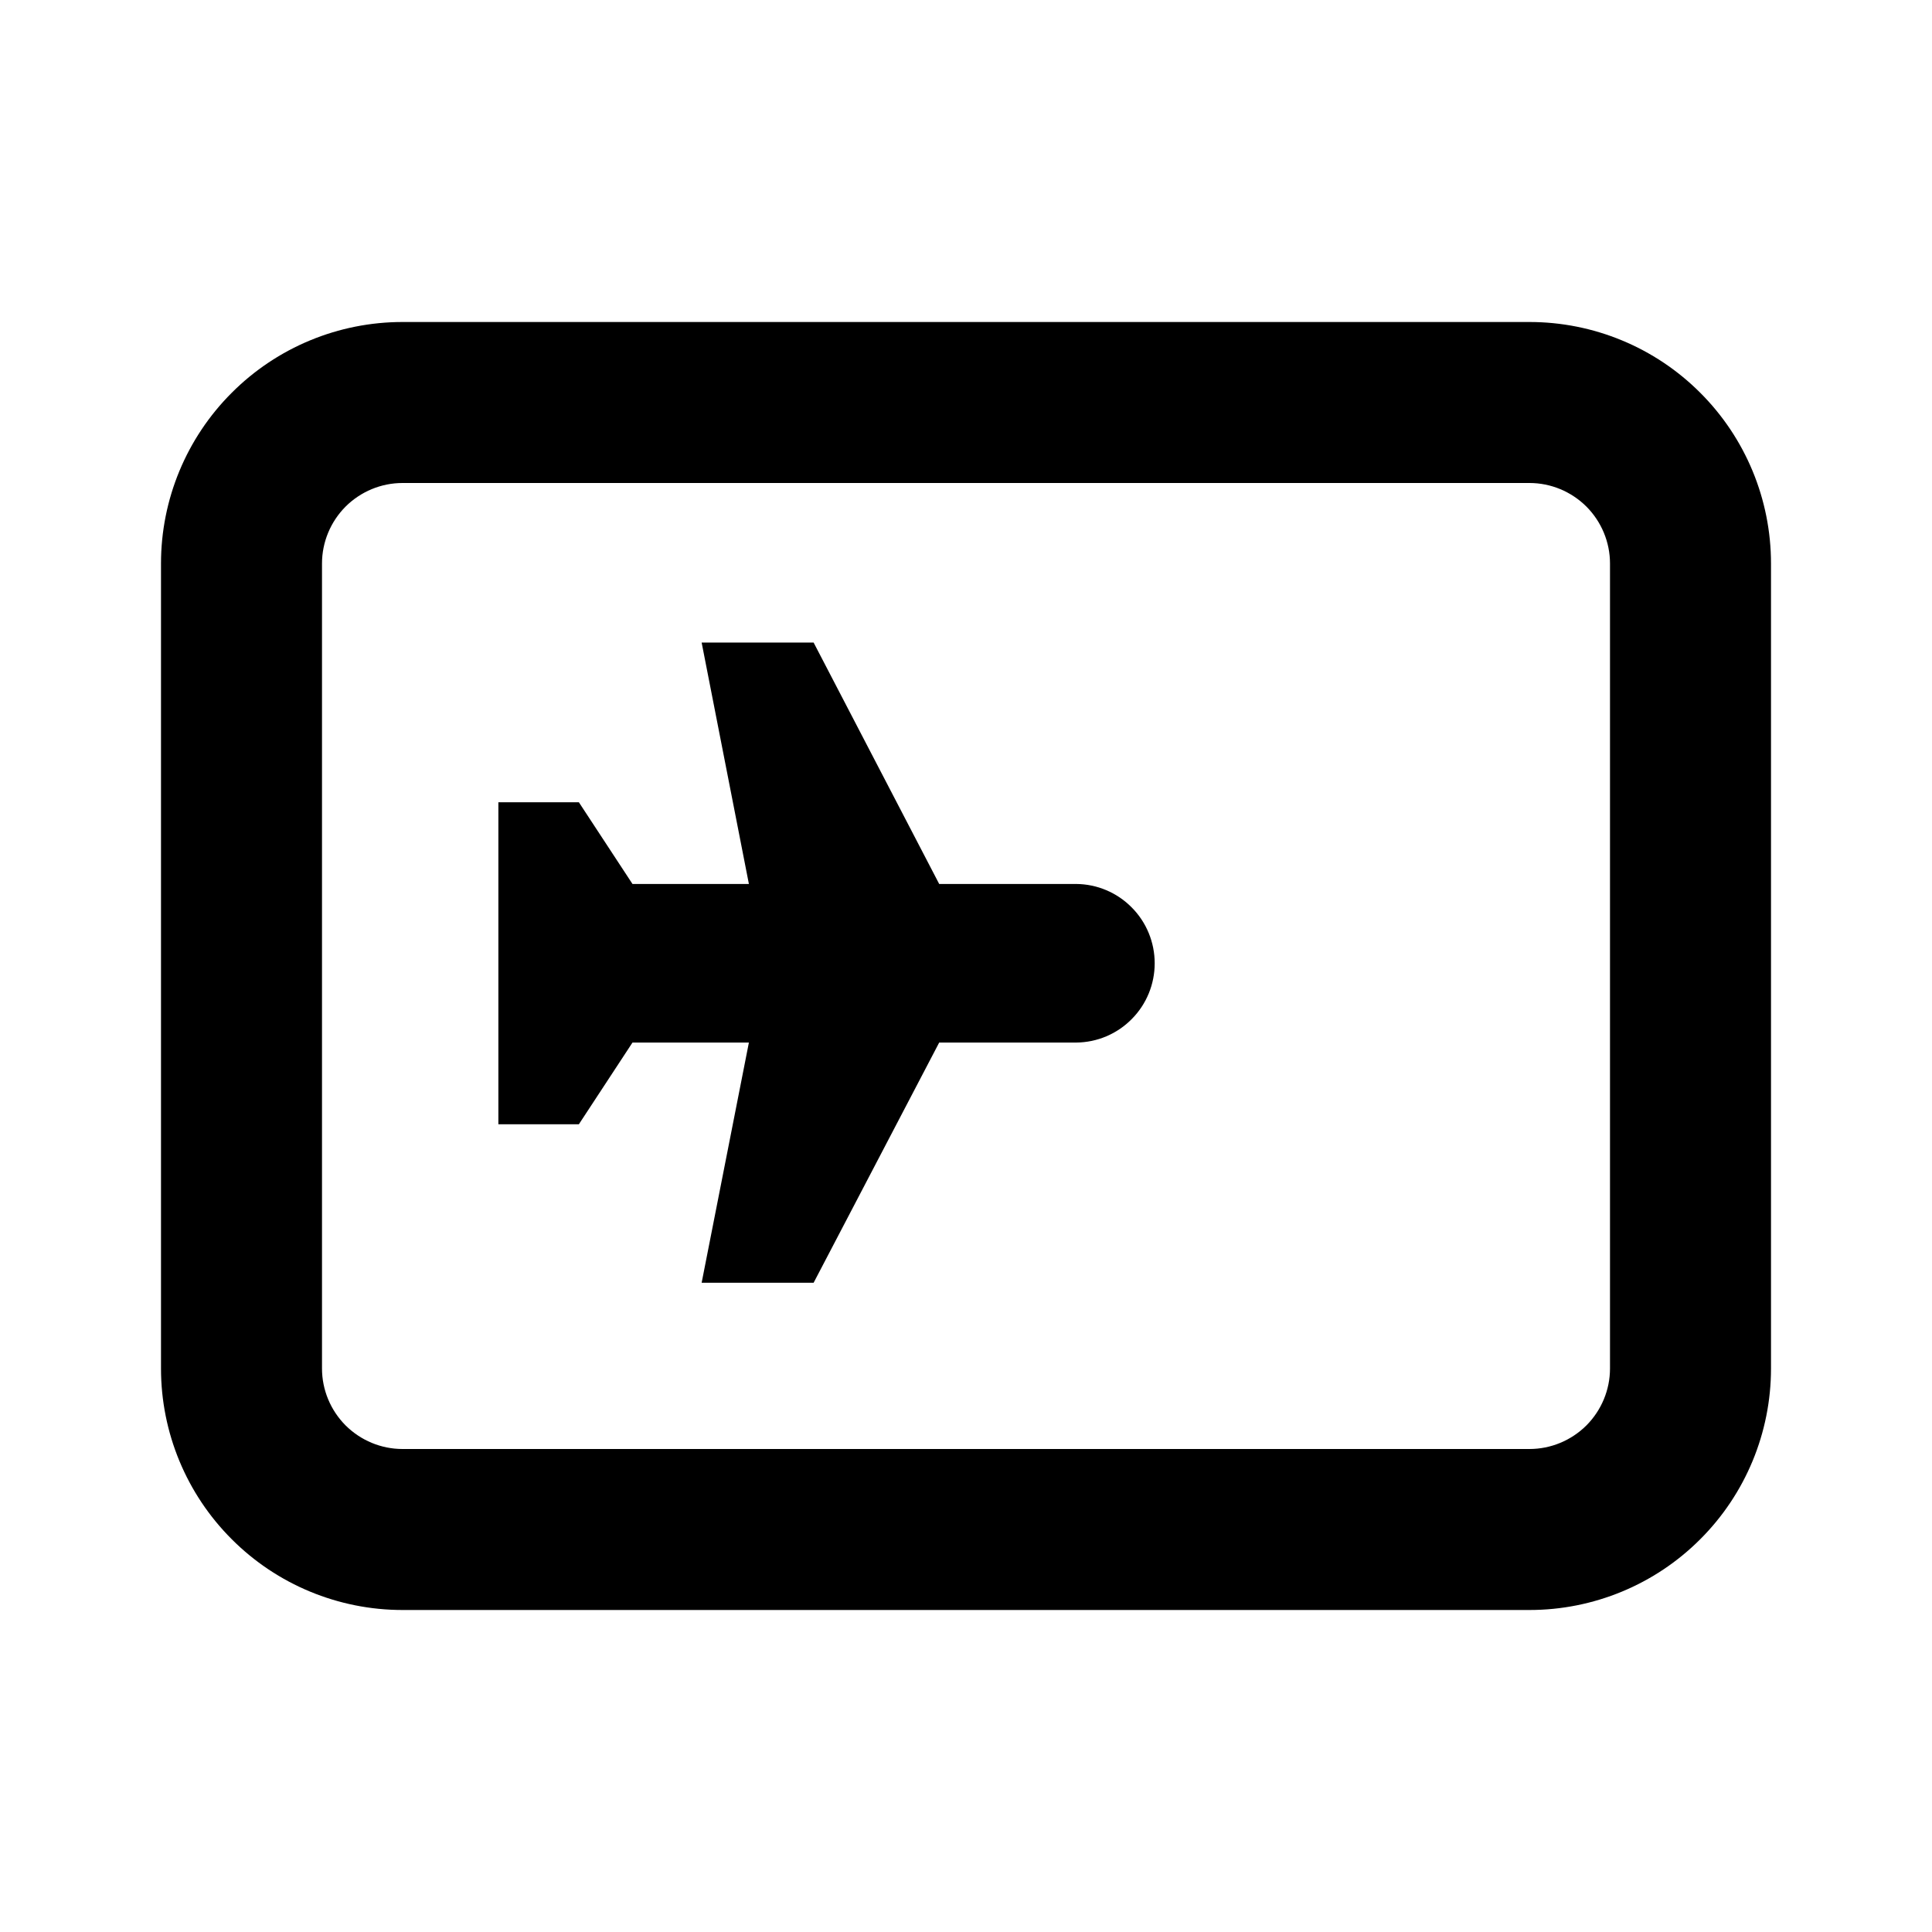 <svg width="24" height="24" viewBox="0 0 24 24" fill="none" xmlns="http://www.w3.org/2000/svg">
<path d="M19 4H5C4.204 4 3.441 4.316 2.879 4.879C2.316 5.441 2 6.204 2 7V17C2 17.796 2.316 18.559 2.879 19.121C3.441 19.684 4.204 20 5 20H19C19.796 20 20.559 19.684 21.121 19.121C21.684 18.559 22 17.796 22 17V7C22 6.204 21.684 5.441 21.121 4.879C20.559 4.316 19.796 4 19 4ZM20 17C20 17.265 19.894 17.519 19.707 17.707C19.519 17.894 19.265 18 19 18H5C4.735 18 4.481 17.894 4.293 17.707C4.106 17.519 4 17.265 4 17V7C4 6.735 4.106 6.481 4.293 6.293C4.481 6.106 4.735 6 5 6H19C19.265 6 19.519 6.106 19.707 6.293C19.894 6.481 20 6.735 20 7V17ZM13.369 10.981H11.667L10.107 7.982H8.716L9.303 10.981H7.857L7.191 9.966H6.191V13.966H7.191L7.857 12.951H9.303L8.716 15.935H10.107L11.667 12.951H13.369C13.629 12.949 13.877 12.844 14.059 12.659C14.242 12.475 14.344 12.226 14.344 11.966C14.344 11.707 14.242 11.457 14.059 11.273C13.877 11.088 13.629 10.983 13.369 10.981Z" fill="black"/>
</svg>
